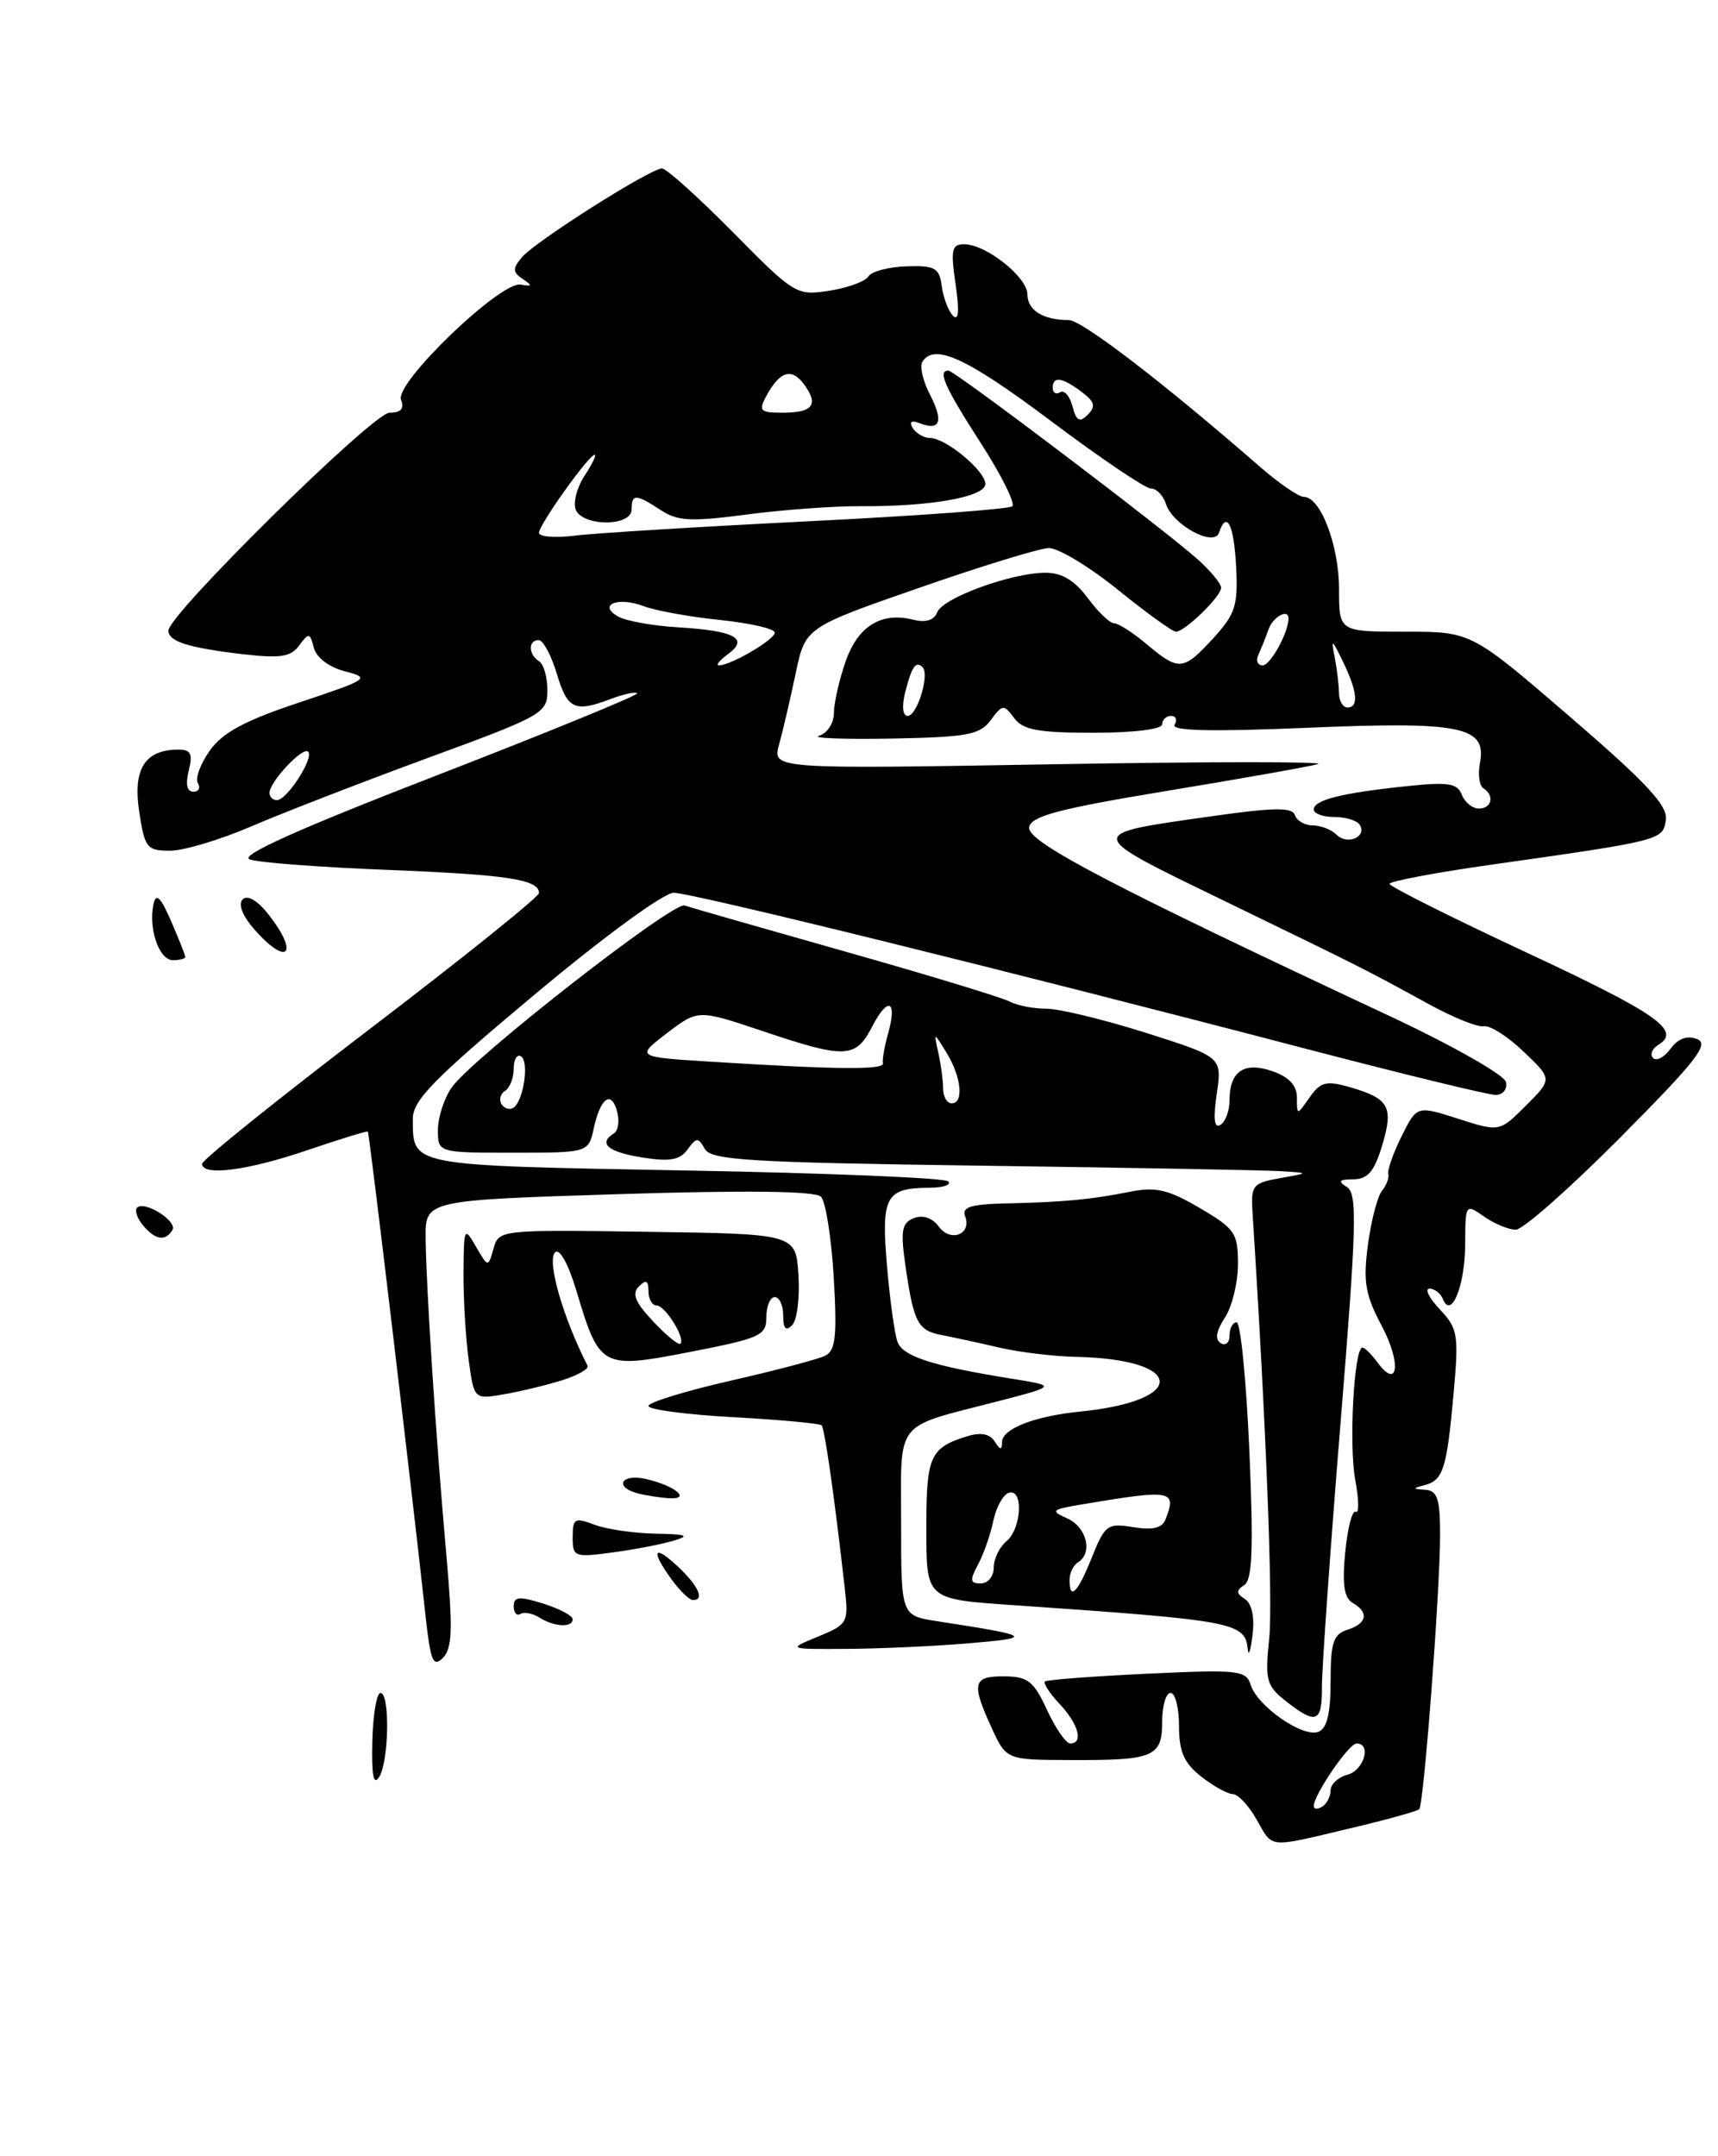 <?xml version="1.0" encoding="UTF-8" standalone="no"?>
<!DOCTYPE svg PUBLIC "-//W3C//DTD SVG 1.1//EN" "http://www.w3.org/Graphics/SVG/1.1/DTD/svg11.dtd" >
<svg xmlns="http://www.w3.org/2000/svg" xmlns:xlink="http://www.w3.org/1999/xlink" version="1.1" viewBox="0 0 204 256">
 <g >
 <path fill="currentColor"
d=" M 160.30 217.08 C 164.59 216.07 168.29 215.04 168.52 214.81 C 169.07 214.26 170.99 189.01 171.00 182.25 C 171.00 177.96 170.68 176.98 169.25 176.88 C 167.69 176.78 167.68 176.72 169.16 176.33 C 171.37 175.74 171.79 174.44 172.60 165.50 C 173.23 158.47 173.12 157.75 170.97 155.46 C 169.69 154.11 169.14 153.00 169.74 153.00 C 170.34 153.00 171.06 153.56 171.34 154.25 C 172.33 156.69 173.97 152.62 173.98 147.69 C 174.00 142.93 174.02 142.90 176.22 144.44 C 177.44 145.30 179.14 146.00 179.99 146.00 C 180.84 146.00 186.43 141.06 192.42 135.03 C 201.44 125.95 203.01 123.94 201.52 123.37 C 200.33 122.91 199.25 123.30 198.37 124.51 C 197.63 125.53 196.69 126.02 196.29 125.62 C 195.89 125.22 196.17 124.51 196.92 124.05 C 199.68 122.35 196.81 120.35 181.07 113.00 C 172.24 108.88 165.01 105.25 165.00 104.94 C 165.00 104.63 170.51 103.59 177.25 102.64 C 197.33 99.79 197.46 99.76 197.81 97.34 C 198.05 95.65 195.52 92.94 186.41 85.09 C 174.70 75.00 174.70 75.00 166.85 75.00 C 159.00 75.00 159.00 75.00 159.00 69.95 C 159.00 64.76 156.81 59.00 154.83 59.00 C 154.22 59.00 151.87 57.39 149.61 55.42 C 138.13 45.42 128.46 38.00 126.90 38.00 C 123.87 38.00 122.00 36.84 122.00 34.96 C 122.00 32.90 117.08 29.00 114.48 29.00 C 113.01 29.00 112.87 29.66 113.47 33.75 C 113.93 36.91 113.83 38.17 113.17 37.50 C 112.62 36.95 112.02 35.38 111.83 34.00 C 111.54 31.80 111.04 31.51 107.64 31.62 C 105.51 31.69 103.47 32.23 103.11 32.83 C 102.74 33.42 100.65 34.18 98.47 34.52 C 94.58 35.12 94.34 34.98 87.03 27.57 C 82.91 23.41 79.13 20.00 78.61 20.00 C 77.22 20.00 63.48 28.71 61.95 30.57 C 60.85 31.89 60.87 32.31 62.06 33.12 C 63.25 33.92 63.21 34.03 61.83 33.79 C 59.44 33.37 46.86 45.47 47.62 47.45 C 48.03 48.53 47.61 49.00 46.25 49.00 C 44.31 49.00 20.00 72.96 20.00 74.87 C 20.00 76.16 22.32 76.90 28.73 77.66 C 33.30 78.19 34.52 78.01 35.53 76.63 C 36.66 75.09 36.80 75.11 37.27 76.92 C 37.57 78.08 39.08 79.22 40.97 79.71 C 44.02 80.50 43.80 80.65 35.55 83.40 C 29.08 85.55 26.45 86.96 24.91 89.12 C 23.79 90.70 23.15 92.44 23.50 92.99 C 23.84 93.55 23.59 94.00 22.95 94.00 C 22.20 94.00 22.01 93.10 22.41 91.50 C 22.91 89.52 22.66 89.00 21.21 89.00 C 17.22 89.00 15.77 91.27 16.52 96.30 C 17.18 100.69 17.43 101.00 20.20 101.00 C 21.83 101.00 26.17 99.70 29.83 98.12 C 33.50 96.54 42.91 92.89 50.75 90.01 C 64.50 84.97 65.00 84.68 65.00 81.95 C 65.00 80.39 64.55 78.84 64.00 78.50 C 62.73 77.71 62.70 76.00 63.96 76.00 C 64.49 76.00 65.46 77.80 66.12 80.00 C 67.39 84.23 68.23 84.62 72.57 82.97 C 74.06 82.41 75.45 82.11 75.65 82.32 C 75.86 82.52 65.17 86.90 51.91 92.04 C 35.31 98.47 28.37 101.59 29.65 102.04 C 30.67 102.41 38.02 102.97 46.00 103.28 C 60.28 103.85 64.00 104.42 64.00 106.03 C 64.00 106.48 55.00 113.71 44.00 122.10 C 33.00 130.49 24.00 137.72 24.00 138.18 C 24.00 139.68 29.41 138.98 36.50 136.56 C 40.35 135.25 43.58 134.26 43.68 134.35 C 43.86 134.52 48.99 177.66 50.53 191.85 C 51.12 197.24 51.43 198.00 52.59 196.84 C 53.71 195.72 53.78 193.43 52.99 184.48 C 51.76 170.68 50.60 152.88 50.54 147.00 C 50.50 142.50 50.50 142.50 73.48 141.78 C 88.68 141.30 96.81 141.41 97.48 142.08 C 98.04 142.64 98.72 146.94 99.00 151.65 C 99.41 158.60 99.22 160.34 98.00 160.96 C 97.17 161.37 92.11 162.71 86.75 163.93 C 81.39 165.15 77.00 166.50 77.00 166.93 C 77.00 167.36 81.53 167.96 87.08 168.26 C 92.62 168.57 97.34 169.00 97.56 169.23 C 97.93 169.60 99.12 177.99 100.32 188.66 C 100.77 192.65 100.64 192.87 97.14 194.31 C 93.50 195.81 93.50 195.81 100.50 195.77 C 104.35 195.75 110.88 195.46 115.00 195.11 C 122.90 194.45 122.58 194.22 111.25 192.48 C 107.00 191.82 107.00 191.82 107.00 180.89 C 107.00 168.38 106.03 169.60 118.50 166.37 C 125.50 164.55 125.50 164.55 120.00 163.67 C 110.74 162.18 107.23 161.05 106.58 159.34 C 106.23 158.44 105.67 154.35 105.32 150.26 C 104.62 142.02 105.16 141.04 110.42 141.02 C 112.02 141.01 113.00 140.67 112.59 140.26 C 112.19 139.85 98.13 139.27 81.36 138.97 C 48.38 138.36 49.05 138.49 49.02 132.85 C 49.00 130.65 51.48 128.12 63.46 118.10 C 71.69 111.21 78.82 106.00 79.99 106.00 C 82.14 106.00 119.29 115.16 155.22 124.56 C 166.67 127.55 176.74 130.00 177.59 130.00 C 178.46 130.00 179.00 129.33 178.82 128.47 C 178.64 127.63 172.49 124.14 165.00 120.63 C 131.82 105.11 121.87 99.90 122.20 98.21 C 122.45 96.89 125.74 96.02 138.51 93.91 C 147.30 92.46 155.40 91.03 156.50 90.72 C 157.60 90.42 143.47 90.42 125.10 90.74 C 91.71 91.31 91.71 91.31 92.51 88.40 C 92.95 86.81 93.83 83.03 94.47 80.00 C 95.62 74.50 95.62 74.50 109.06 69.82 C 116.45 67.24 123.41 65.11 124.51 65.07 C 125.62 65.03 129.31 67.25 132.71 70.00 C 136.11 72.75 139.22 75.00 139.63 75.00 C 140.70 75.00 145.00 70.81 145.00 69.78 C 145.00 69.30 143.76 67.80 142.25 66.44 C 138.24 62.85 113.35 44.00 112.62 44.00 C 111.30 44.00 112.16 45.92 116.45 52.59 C 118.90 56.39 120.58 59.77 120.20 60.11 C 119.81 60.45 108.93 61.25 96.00 61.89 C 83.07 62.54 70.59 63.30 68.25 63.60 C 65.91 63.89 64.00 63.73 64.00 63.26 C 64.00 62.30 69.92 54.00 70.61 54.00 C 70.85 54.00 70.31 55.12 69.41 56.49 C 68.51 57.86 68.04 59.66 68.36 60.49 C 69.14 62.53 75.00 62.54 75.00 60.50 C 75.00 58.61 75.49 58.62 78.45 60.56 C 80.46 61.88 82.04 61.96 88.66 61.09 C 92.97 60.52 99.06 60.08 102.18 60.10 C 110.48 60.16 117.00 59.00 117.00 57.46 C 117.00 55.90 112.30 52.00 110.42 52.00 C 109.71 52.00 108.79 51.47 108.39 50.83 C 107.92 50.06 108.20 49.86 109.24 50.26 C 111.66 51.19 112.06 50.02 110.42 46.84 C 109.59 45.25 109.19 43.50 109.52 42.97 C 110.92 40.70 114.78 42.47 124.81 50.00 C 130.67 54.40 136.00 58.00 136.66 58.00 C 137.32 58.00 138.13 58.83 138.45 59.84 C 139.24 62.32 144.16 64.99 144.75 63.25 C 145.65 60.55 146.51 62.25 146.78 67.25 C 147.02 71.88 146.70 72.89 144.09 75.75 C 140.51 79.66 139.99 79.71 136.18 76.50 C 134.55 75.13 132.80 74.00 132.29 74.00 C 131.79 74.00 130.38 72.65 129.16 71.00 C 127.61 68.91 126.09 68.00 124.15 68.00 C 120.13 68.00 111.94 70.99 111.29 72.69 C 110.92 73.64 109.93 73.95 108.45 73.58 C 104.64 72.62 101.87 74.33 100.40 78.56 C 99.65 80.73 99.02 83.48 99.02 84.68 C 99.01 85.88 98.22 87.08 97.25 87.36 C 96.29 87.64 100.15 87.79 105.83 87.69 C 114.88 87.52 116.35 87.25 117.64 85.50 C 119.04 83.61 119.20 83.60 120.42 85.25 C 121.47 86.67 123.27 87.00 129.86 87.00 C 134.62 87.00 138.00 86.58 138.00 86.00 C 138.00 85.45 138.48 85.00 139.06 85.00 C 139.64 85.00 139.83 85.47 139.47 86.05 C 139.02 86.78 143.85 86.89 155.21 86.41 C 173.55 85.63 176.57 86.25 175.73 90.61 C 175.48 91.95 175.66 93.29 176.13 93.58 C 177.49 94.42 177.15 96.00 175.61 96.00 C 174.84 96.00 173.93 95.26 173.58 94.36 C 173.06 92.99 171.97 92.82 166.95 93.35 C 159.32 94.15 156.00 94.98 156.00 96.11 C 156.00 96.60 157.10 97.00 158.44 97.00 C 159.78 97.00 161.14 97.42 161.46 97.93 C 162.34 99.36 159.98 100.38 158.71 99.11 C 158.10 98.50 156.83 98.00 155.88 98.00 C 154.94 98.00 153.98 97.45 153.76 96.78 C 153.44 95.83 151.30 95.86 143.96 96.90 C 128.64 99.07 128.60 98.82 145.50 107.02 C 161.78 114.92 162.03 115.04 169.71 119.25 C 172.57 120.82 175.50 121.99 176.21 121.85 C 176.92 121.71 179.04 123.06 180.92 124.86 C 184.34 128.12 184.34 128.12 181.20 131.26 C 178.06 134.40 178.06 134.40 173.15 132.83 C 168.25 131.26 168.25 131.26 166.44 134.88 C 165.45 136.87 164.74 138.88 164.85 139.36 C 164.97 139.83 164.63 140.74 164.10 141.38 C 163.57 142.02 162.82 144.91 162.43 147.79 C 161.85 152.21 162.11 153.73 164.09 157.46 C 166.42 161.85 166.02 165.11 163.56 161.75 C 162.85 160.79 162.06 160.00 161.78 160.00 C 160.78 160.00 160.15 171.62 160.93 175.72 C 161.36 178.05 161.39 179.74 160.99 179.49 C 160.58 179.24 160.02 181.39 159.74 184.27 C 159.36 188.10 159.60 189.71 160.61 190.30 C 162.58 191.44 162.33 192.76 160.00 193.50 C 158.32 194.03 158.00 195.01 158.00 199.60 C 158.00 203.47 157.57 205.23 156.54 205.62 C 154.70 206.33 149.32 202.59 148.52 200.06 C 147.96 198.30 147.08 198.21 136.21 198.72 C 129.77 199.02 124.31 199.44 124.08 199.64 C 123.85 199.84 124.64 201.05 125.83 202.32 C 128.07 204.71 128.69 207.00 127.08 207.00 C 126.58 207.00 125.34 205.21 124.33 203.03 C 122.75 199.60 122.05 199.05 119.25 199.03 C 115.52 199.00 115.31 199.84 117.75 205.15 C 119.50 208.95 119.50 208.95 127.17 208.97 C 137.03 209.01 138.00 208.60 138.00 204.39 C 138.00 202.53 138.45 201.00 139.00 201.00 C 139.55 201.00 140.00 202.77 140.00 204.93 C 140.00 207.98 140.59 209.32 142.63 210.93 C 144.08 212.07 145.77 213.00 146.38 213.01 C 147.00 213.01 148.27 214.36 149.20 216.01 C 151.19 219.50 150.41 219.43 160.30 217.08 Z  M 156.97 200.25 C 156.96 198.19 157.94 184.20 159.16 169.18 C 161.09 145.51 161.19 141.73 159.94 140.94 C 158.82 140.23 158.99 140.03 160.71 140.02 C 162.42 140.00 163.19 139.09 164.13 135.97 C 165.50 131.38 164.96 130.42 160.19 129.05 C 157.48 128.28 156.79 128.46 155.51 130.29 C 154.00 132.45 154.00 132.45 154.00 130.32 C 154.00 128.88 153.07 127.87 151.11 127.19 C 147.73 126.01 146.00 127.18 146.00 130.64 C 146.00 131.87 145.52 133.18 144.92 133.55 C 144.18 134.01 144.04 132.86 144.48 129.86 C 145.12 125.50 145.12 125.50 136.05 122.62 C 131.05 121.04 125.74 119.76 124.24 119.76 C 122.73 119.77 120.75 119.38 119.83 118.89 C 118.90 118.41 110.13 115.74 100.33 112.97 C 90.52 110.19 81.96 107.74 81.29 107.51 C 79.90 107.03 56.07 125.64 53.64 129.11 C 52.74 130.39 52.00 132.66 52.00 134.15 C 52.00 136.86 52.00 136.86 60.94 136.86 C 69.87 136.86 69.87 136.86 70.51 133.94 C 71.31 130.30 72.61 129.40 73.29 132.01 C 73.58 133.10 73.40 134.25 72.91 134.56 C 70.98 135.75 72.17 136.77 76.23 137.42 C 79.52 137.95 80.72 137.74 81.64 136.48 C 82.70 135.03 82.91 135.02 83.69 136.41 C 84.44 137.75 88.98 138.02 116.53 138.40 C 134.11 138.64 150.07 138.93 152.00 139.05 C 155.50 139.26 155.50 139.26 152.00 139.88 C 148.73 140.46 148.52 140.73 148.73 144.00 C 150.33 168.93 151.16 190.12 150.71 194.52 C 150.20 199.51 150.36 200.14 152.71 201.99 C 156.31 204.81 157.00 204.53 156.97 200.25 Z  M 147.82 189.85 C 146.77 189.18 146.76 188.83 147.75 188.19 C 148.71 187.57 148.85 183.84 148.35 172.19 C 147.98 163.84 147.31 157.00 146.84 157.00 C 146.38 157.00 146.00 157.70 146.00 158.56 C 146.00 159.42 145.53 159.82 144.95 159.47 C 144.24 159.03 144.41 158.02 145.45 156.44 C 146.30 155.14 147.00 152.27 147.00 150.08 C 147.00 146.40 146.65 145.88 142.45 143.42 C 138.72 141.23 137.24 140.89 134.20 141.49 C 129.54 142.42 126.41 142.72 119.53 142.88 C 115.29 142.97 114.18 143.31 114.60 144.40 C 115.42 146.54 112.88 147.55 111.48 145.64 C 110.72 144.60 109.60 144.22 108.53 144.62 C 107.11 145.17 106.93 146.08 107.46 149.89 C 108.47 157.03 108.94 157.96 111.82 158.51 C 113.29 158.80 116.42 159.47 118.76 160.02 C 121.11 160.56 125.16 161.04 127.76 161.10 C 140.72 161.37 141.13 166.30 128.30 167.59 C 122.82 168.14 119.00 169.63 118.98 171.23 C 118.97 172.20 118.76 172.18 118.11 171.14 C 117.54 170.24 116.45 170.03 114.87 170.52 C 110.48 171.86 110.00 172.90 110.00 181.02 C 110.00 190.08 109.73 189.85 120.96 190.62 C 146.56 192.39 147.86 192.64 148.16 195.81 C 148.25 196.74 148.51 195.97 148.73 194.10 C 148.99 191.99 148.65 190.39 147.82 189.85 Z  M 66.80 163.86 C 68.62 163.28 69.95 162.52 69.77 162.16 C 66.84 156.41 64.91 149.69 65.91 148.69 C 66.43 148.17 67.47 150.02 68.41 153.15 C 71.20 162.46 71.39 162.56 81.96 160.51 C 90.32 158.88 91.00 158.57 91.00 156.38 C 91.00 155.07 91.45 154.00 92.00 154.00 C 92.55 154.00 93.00 154.99 93.00 156.20 C 93.00 157.75 93.31 158.09 94.06 157.34 C 94.64 156.76 94.98 154.08 94.81 151.39 C 94.50 146.50 94.50 146.50 76.87 146.25 C 59.33 146.00 59.23 146.01 58.60 148.25 C 57.96 150.50 57.96 150.50 56.51 148.00 C 55.13 145.60 55.07 145.73 55.04 151.11 C 55.02 154.20 55.29 158.85 55.65 161.44 C 56.29 166.17 56.29 166.17 59.90 165.53 C 61.88 165.19 64.99 164.43 66.80 163.86 Z  M 22.00 113.62 C 22.00 113.41 21.24 111.50 20.32 109.37 C 19.07 106.50 18.53 105.97 18.23 107.33 C 17.59 110.21 18.89 114.00 20.52 114.00 C 21.33 114.00 22.00 113.83 22.00 113.62 Z  M 44.21 206.75 C 44.29 203.59 44.72 201.00 45.18 201.00 C 46.32 201.00 46.19 209.16 45.01 211.00 C 44.35 212.04 44.11 210.74 44.21 206.75 Z  M 64.05 192.05 C 63.25 191.55 62.24 191.35 61.80 191.62 C 61.36 191.90 61.00 191.48 61.00 190.71 C 61.00 189.56 61.64 189.50 64.50 190.39 C 66.42 191.00 68.00 191.83 68.00 192.24 C 68.00 193.28 65.82 193.17 64.05 192.05 Z  M 79.75 187.53 C 77.22 184.05 77.60 183.28 80.50 186.00 C 82.96 188.31 83.72 190.03 82.25 189.97 C 81.84 189.95 80.71 188.85 79.75 187.53 Z  M 68.00 182.51 C 68.00 180.28 68.24 180.14 70.57 181.02 C 71.98 181.56 75.24 182.04 77.82 182.09 C 81.54 182.15 81.99 182.33 80.00 182.92 C 78.62 183.34 75.36 183.97 72.75 184.32 C 68.20 184.93 68.00 184.86 68.00 182.51 Z  M 75.75 177.31 C 72.83 176.55 73.79 174.91 76.75 175.61 C 80.20 176.42 82.12 178.04 79.45 177.88 C 78.38 177.82 76.71 177.56 75.75 177.31 Z  M 16.98 145.48 C 16.28 144.64 15.97 143.70 16.27 143.39 C 17.16 142.50 21.12 145.00 20.47 146.05 C 19.62 147.42 18.43 147.22 16.98 145.48 Z  M 30.20 110.34 C 28.78 108.73 28.25 107.35 28.82 106.78 C 29.38 106.22 30.57 106.90 31.87 108.56 C 35.59 113.29 34.14 114.83 30.20 110.34 Z  M 156.00 214.43 C 156.00 213.10 160.17 207.00 161.08 207.00 C 162.89 207.00 161.96 210.20 160.00 210.71 C 158.90 211.00 158.00 211.83 158.00 212.56 C 158.00 213.29 157.55 214.16 157.00 214.50 C 156.45 214.84 156.00 214.81 156.00 214.43 Z  M 32.00 94.15 C 32.00 92.83 35.95 88.61 36.59 89.25 C 37.31 89.98 34.08 95.00 32.88 95.00 C 32.40 95.00 32.00 94.62 32.00 94.15 Z  M 107.47 82.25 C 108.25 79.15 108.75 78.42 109.55 79.22 C 110.41 80.07 108.90 85.00 107.78 85.00 C 107.19 85.00 107.07 83.88 107.47 82.25 Z  M 158.99 82.25 C 158.98 81.29 158.75 79.38 158.48 78.00 C 158.04 75.79 158.15 75.85 159.44 78.50 C 161.18 82.06 161.38 84.00 160.00 84.00 C 159.45 84.00 158.99 83.21 158.99 82.25 Z  M 86.46 77.65 C 88.98 75.81 87.24 74.88 80.48 74.48 C 77.52 74.30 74.34 73.73 73.42 73.21 C 70.92 71.82 73.35 70.80 76.40 71.96 C 77.82 72.50 81.91 73.24 85.49 73.61 C 89.07 73.98 92.00 74.65 92.00 75.11 C 92.00 75.94 86.78 79.00 85.36 79.00 C 84.95 79.00 85.45 78.39 86.46 77.65 Z  M 149.42 77.75 C 149.74 77.06 150.28 75.71 150.62 74.75 C 151.15 73.23 153.00 72.21 153.00 73.43 C 153.00 75.09 150.85 79.00 149.94 79.00 C 149.33 79.00 149.10 78.44 149.42 77.75 Z  M 127.35 48.24 C 127.03 47.02 126.37 46.27 125.89 46.57 C 125.40 46.87 125.00 46.64 125.00 46.06 C 125.00 44.62 126.12 44.78 128.45 46.54 C 129.99 47.70 130.14 48.26 129.16 49.24 C 128.19 50.21 127.81 50.00 127.35 48.24 Z  M 90.97 47.06 C 92.57 44.07 94.00 43.62 95.48 45.64 C 97.25 48.06 96.53 49.00 92.91 49.00 C 90.27 49.00 90.05 48.78 90.97 47.06 Z  M 59.55 131.09 C 59.23 130.56 59.42 129.86 59.98 129.51 C 60.54 129.16 61.00 127.98 61.00 126.88 C 61.00 125.78 61.39 125.12 61.87 125.42 C 62.87 126.04 62.15 130.79 60.95 131.53 C 60.50 131.81 59.87 131.61 59.55 131.09 Z  M 111.99 129.25 C 111.98 128.29 111.73 126.38 111.42 125.00 C 110.87 122.50 110.87 122.50 112.40 125.00 C 114.16 127.87 114.47 131.00 113.00 131.00 C 112.45 131.00 111.99 130.21 111.99 129.25 Z  M 84.50 126.06 C 75.50 125.50 75.50 125.50 79.19 122.67 C 82.89 119.85 82.89 119.85 90.56 122.42 C 100.39 125.73 101.60 125.68 103.55 121.91 C 105.44 118.25 106.57 118.73 105.46 122.70 C 105.02 124.24 104.75 125.84 104.84 126.25 C 105.01 127.04 99.37 126.99 84.50 126.06 Z  M 127.00 187.56 C 127.00 186.77 127.45 185.84 128.00 185.50 C 129.79 184.39 129.05 181.33 126.75 180.29 C 124.68 179.36 124.81 179.23 128.50 178.61 C 139.17 176.82 139.74 176.92 138.42 180.34 C 138.01 181.43 136.92 181.70 134.57 181.32 C 131.51 180.82 131.20 181.04 129.66 184.89 C 127.97 189.12 127.00 190.09 127.00 187.56 Z  M 116.14 185.75 C 116.80 184.51 117.62 182.18 117.95 180.57 C 118.28 178.97 119.10 177.47 119.78 177.24 C 121.55 176.65 121.32 181.49 119.50 183.00 C 118.67 183.68 118.00 185.09 118.00 186.12 C 118.00 187.16 117.31 188.00 116.46 188.00 C 115.18 188.00 115.13 187.63 116.14 185.75 Z  M 77.57 156.90 C 75.43 154.64 75.00 153.60 75.86 152.74 C 76.71 151.89 77.00 152.03 77.00 153.30 C 77.00 154.23 77.43 155.00 77.96 155.00 C 78.99 155.00 81.42 158.91 80.79 159.54 C 80.58 159.75 79.13 158.56 77.57 156.90 Z "/>
</g>
</svg>